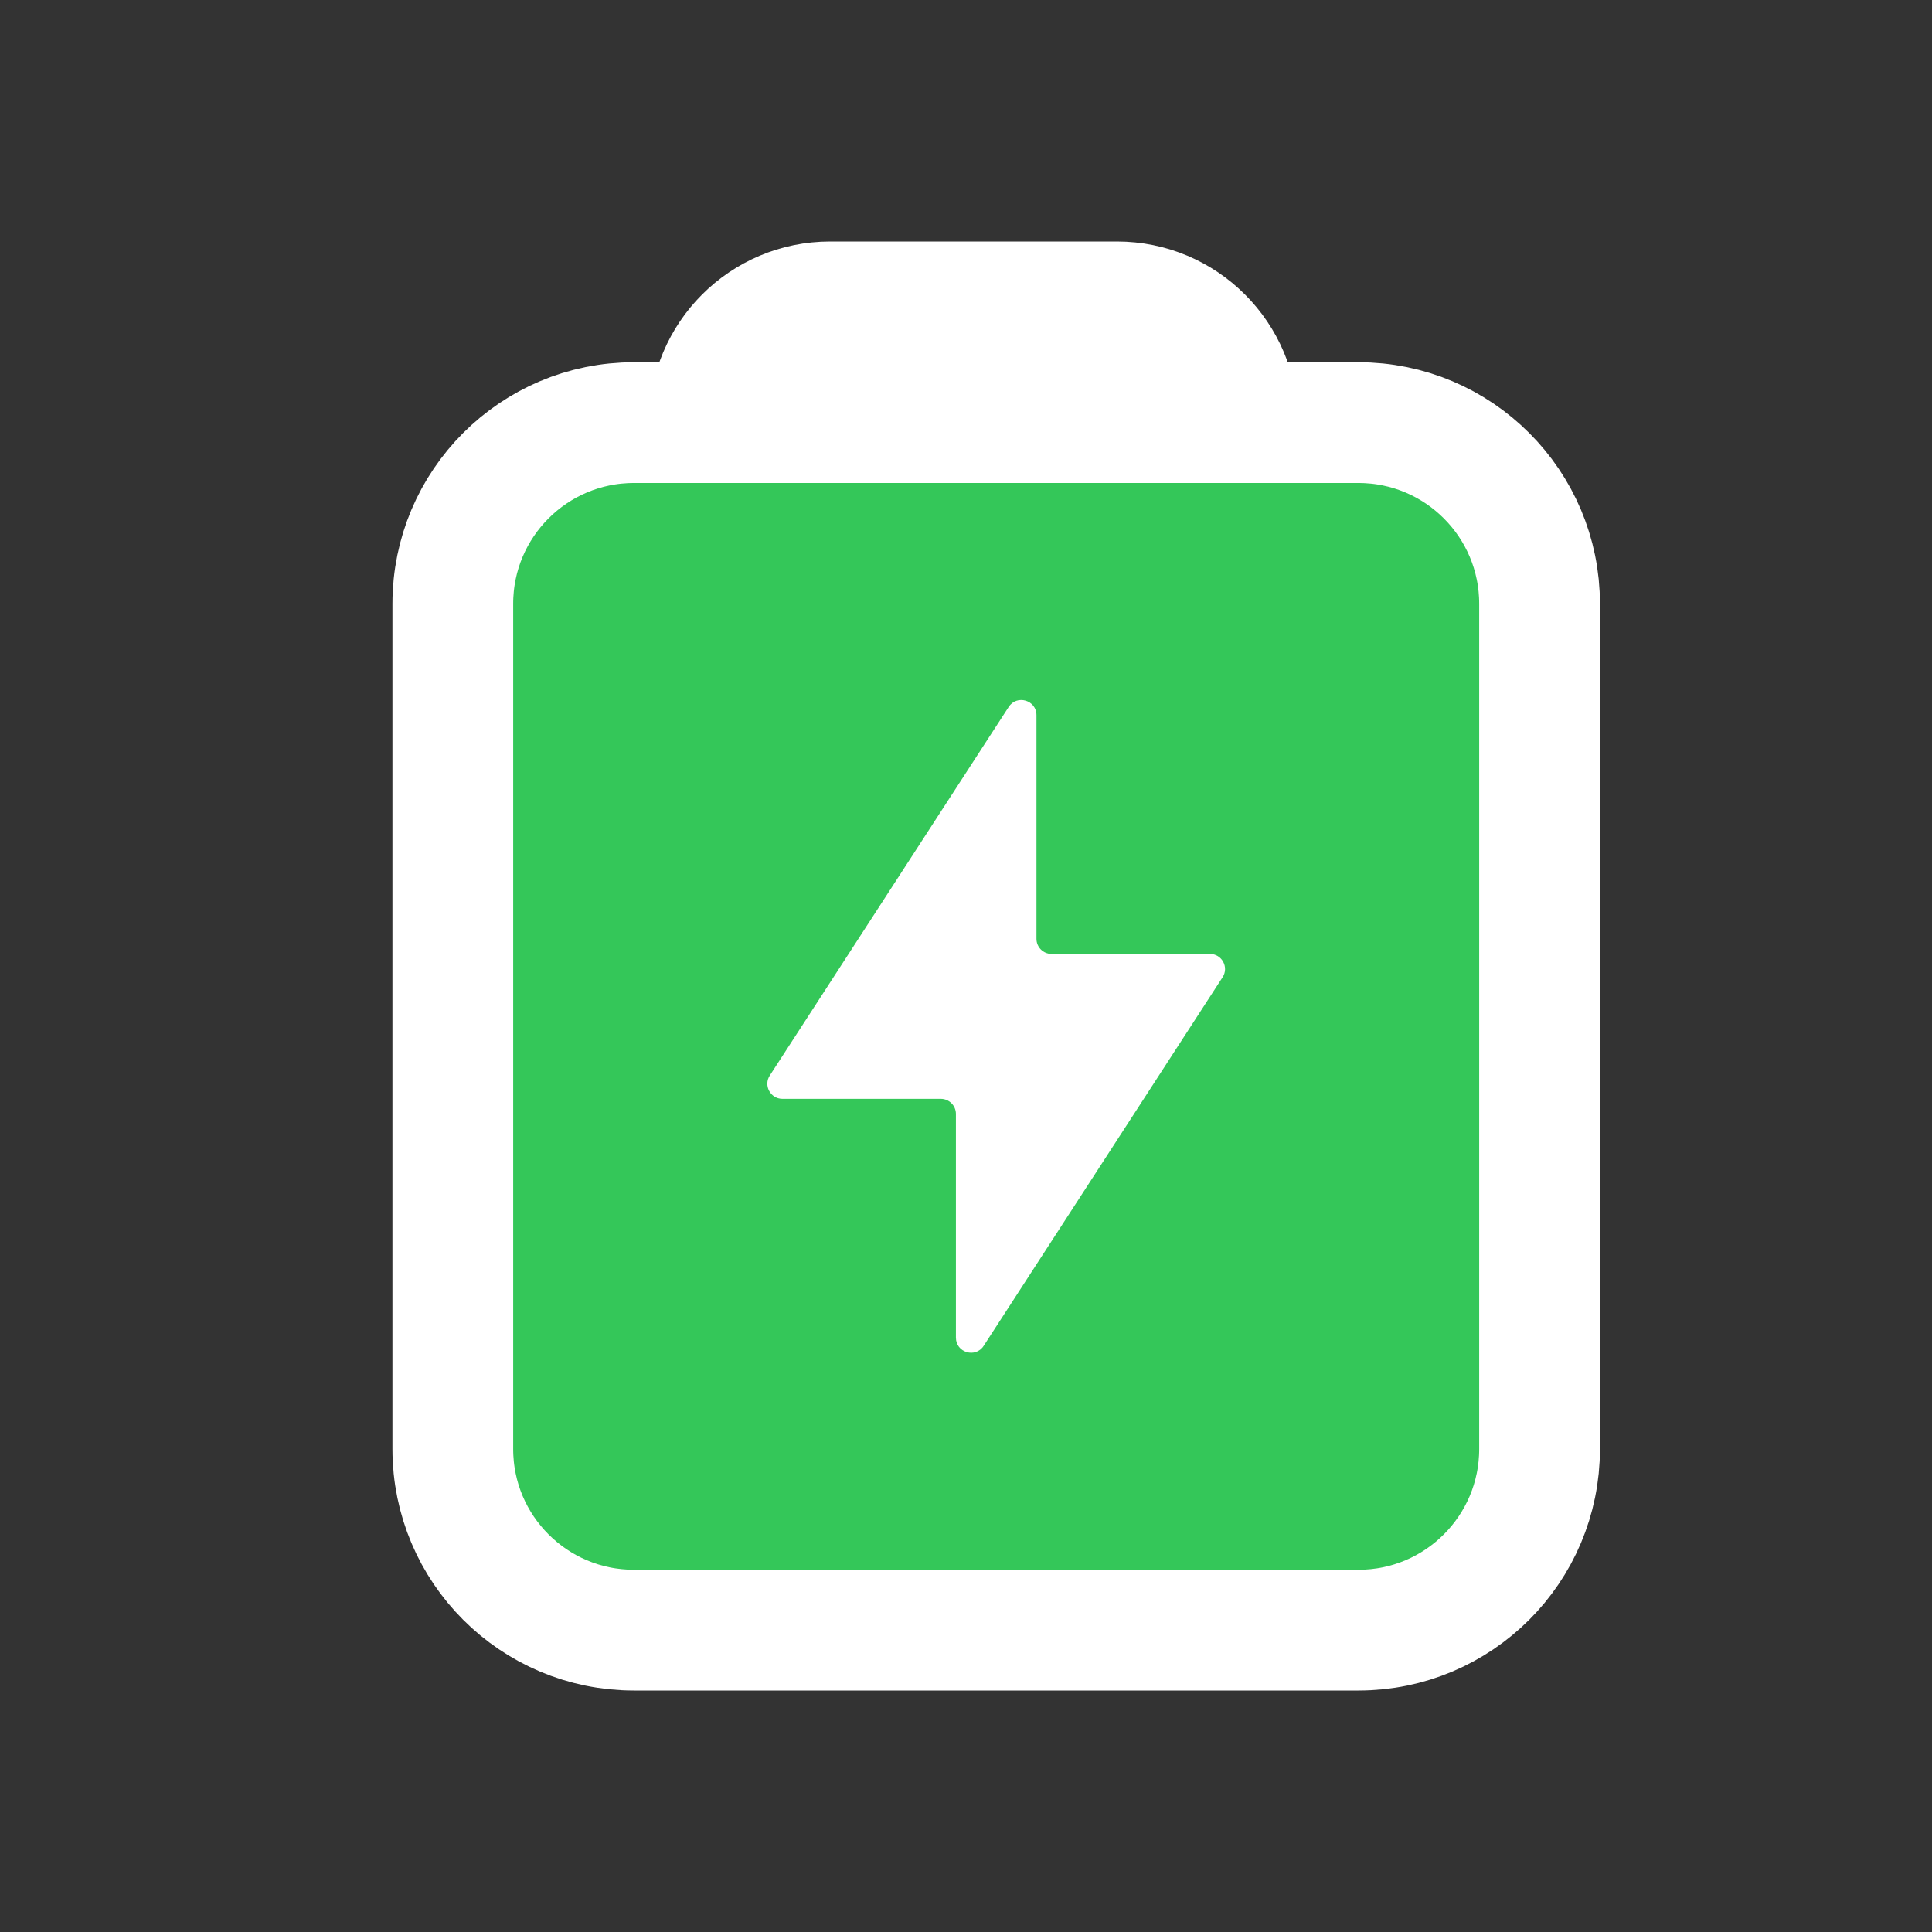 <svg width="32" height="32" viewBox="0 0 32 32" fill="none" xmlns="http://www.w3.org/2000/svg">
<rect x="0" y="0" width="32" height="32" fill="#333333" stroke="none"/>
<g clip-path="url(#clip0_3920_3)">
<path d="M7 10V24C7 25.657 8.343 27 10 27H23C24.657 27 26 25.657 26 24V10.002C26 8.345 24.657 7 23 7H10C8.343 7 7 8.343 7 10Z" fill="#34C759"/>
<path d="M12.75 17.814L16.707 11.709C16.842 11.5 17.167 11.596 17.167 11.845V15.55C17.167 15.688 17.279 15.8 17.417 15.8H20.04C20.238 15.8 20.358 16.02 20.25 16.186L16.293 22.291C16.158 22.5 15.833 22.404 15.833 22.155V18.45C15.833 18.312 15.721 18.2 15.583 18.2H12.96C12.762 18.2 12.642 17.98 12.75 17.814Z" fill="white"/>
<path d="M11.75 7H10.5C8.843 7 7.5 8.343 7.5 10V24C7.5 25.657 8.843 27 10.5 27H18.611H22.5C24.157 27 25.5 25.657 25.5 24V10C25.5 8.343 24.157 7 22.5 7H20.5M11.75 7H16.5H20.5M11.75 7V7C11.75 5.895 12.645 5 13.75 5H18.5C19.605 5 20.5 5.895 20.5 7V7" stroke="white" stroke-width="2" stroke-linecap="round" stroke-linejoin="round"/>
</g>
<defs>
<clipPath id="clip0_3920_3">
<rect width="32" height="32" fill="white"/>
</clipPath>
</defs>
</svg>
